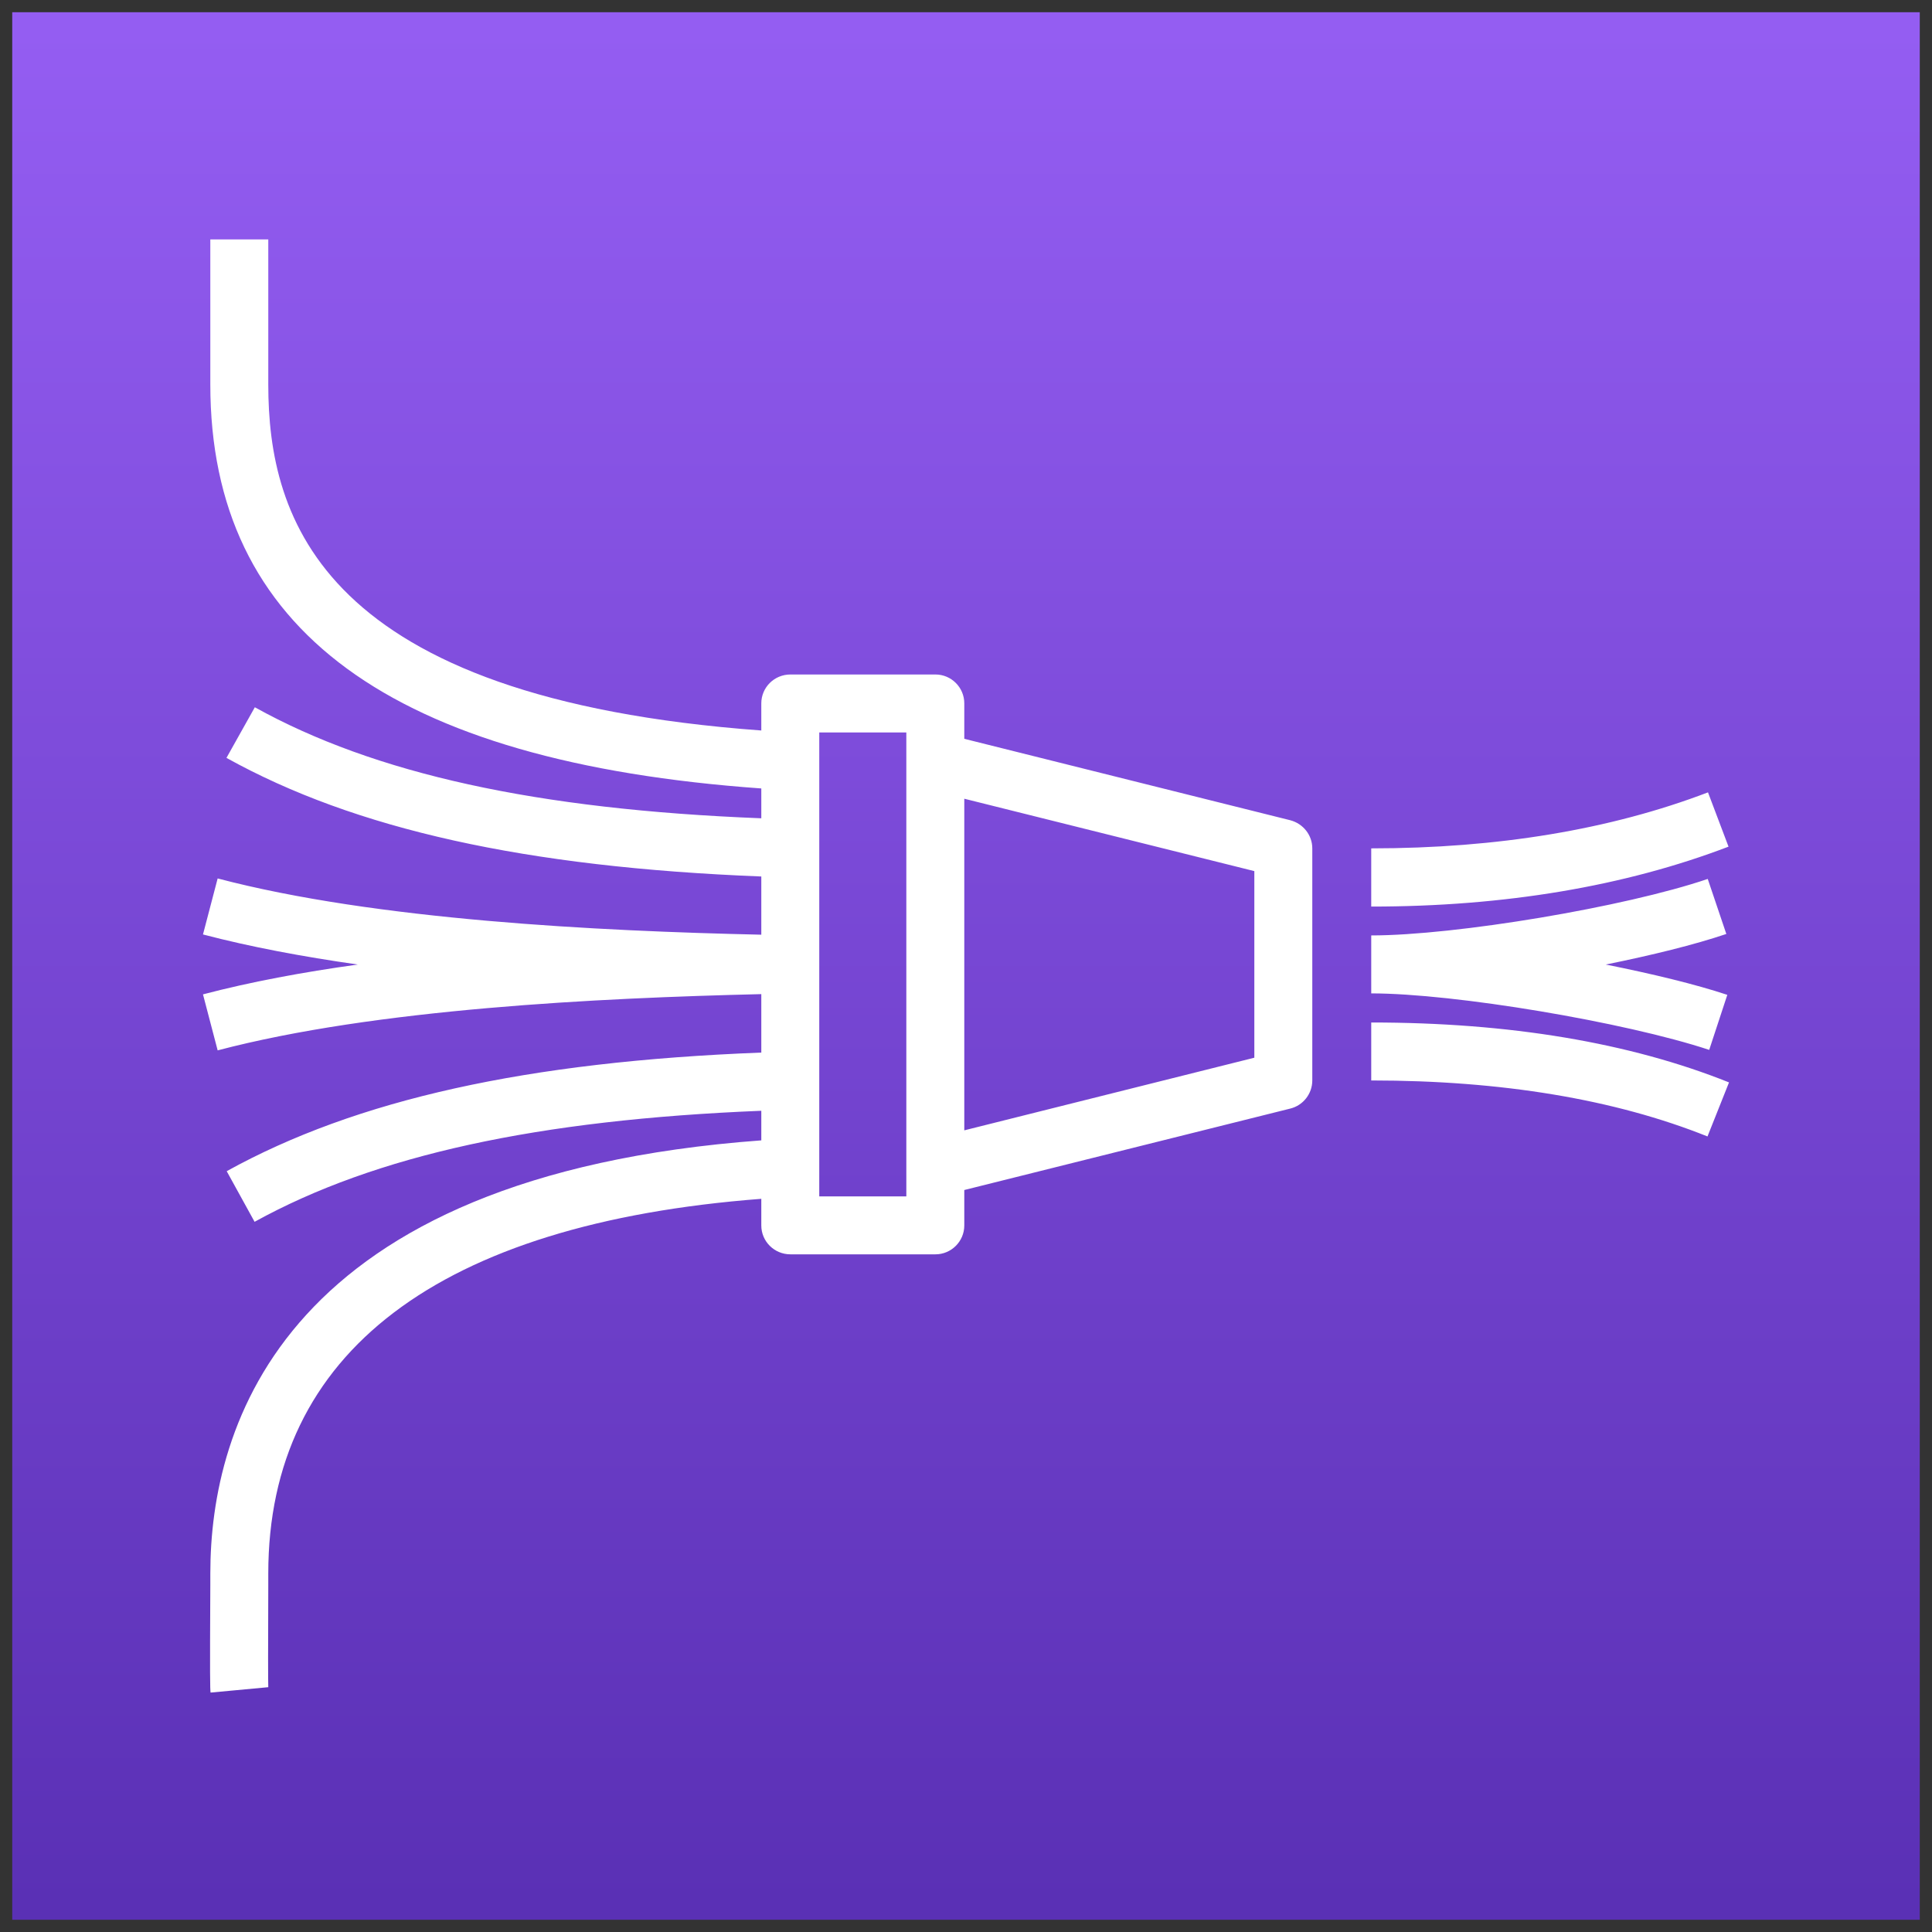 <?xml version="1.0" encoding="UTF-8"?>
<!DOCTYPE svg PUBLIC "-//W3C//DTD SVG 1.1//EN" "http://www.w3.org/Graphics/SVG/1.1/DTD/svg11.dtd">
<svg xmlns="http://www.w3.org/2000/svg" xmlns:xlink="http://www.w3.org/1999/xlink" version="1.1" width="79px" height="79px" viewBox="-0.5 -0.5 79 79" style="background-color: rgb(255, 255, 255);"><rect x="-0.5" y="-0.5" width="79" height="79" fill="#333333" stroke="none"/><defs><linearGradient x1="0%" y1="100%" x2="0%" y2="0%" id="mx-gradient-945df2-1-5a30b5-1-s-0"><stop offset="0%" style="stop-color: rgb(90, 48, 181); stop-opacity: 1;"/><stop offset="100%" style="stop-color: rgb(148, 93, 242); stop-opacity: 1;"/></linearGradient><style type="text/css">@import url(https://fonts.googleapis.com/css?family=Gloria+Hallelujah);&#xa;@import url(https://fonts.googleapis.com/css?family=Architects+Daughter);&#xa;</style></defs><g><path d="M 0 0 L 78 0 L 78 78 L 0 78 Z" fill="url(#mx-gradient-945df2-1-5a30b5-1-s-0)" stroke="none" pointer-events="all"/><path d="M 70.2 43.76 L 69.32 45.97 C 65.53 44.45 60.9 43.68 55.57 43.68 L 55.57 41.31 C 61.21 41.31 66.13 42.13 70.2 43.76 Z M 69.39 42.43 C 65.94 41.29 58.97 40.12 55.57 40.12 L 55.57 37.75 C 59.01 37.75 65.95 36.59 69.33 35.44 L 70.09 37.69 C 68.79 38.13 67.04 38.56 65.16 38.94 C 67.06 39.32 68.84 39.75 70.13 40.18 Z M 70.18 34.12 C 65.94 35.74 61.02 36.57 55.57 36.57 L 55.57 34.19 C 60.73 34.19 65.36 33.42 69.34 31.9 Z M 50.79 42.75 L 38.93 45.72 L 38.93 32.16 L 50.79 35.12 Z M 36.56 48.42 L 33 48.42 L 33 29.45 L 36.56 29.45 L 36.56 30.64 L 36.56 47.24 Z M 52.26 33.04 L 38.93 29.71 L 38.93 28.26 C 38.93 27.61 38.4 27.08 37.75 27.08 L 31.82 27.08 C 31.16 27.08 30.63 27.61 30.63 28.26 L 30.63 29.37 C 12.61 28.05 10.47 20.7 10.47 15.22 L 10.47 9.29 L 8.1 9.29 L 8.1 15.22 C 8.1 25.26 15.49 30.66 30.63 31.74 L 30.63 32.96 C 21.43 32.6 14.82 31.14 9.92 28.42 L 8.76 30.49 C 14.02 33.41 20.99 34.96 30.63 35.34 L 30.63 37.72 C 23.93 37.57 14.86 37.12 8.4 35.42 L 7.8 37.71 C 9.74 38.22 11.89 38.62 14.13 38.94 C 11.89 39.25 9.74 39.65 7.8 40.16 L 8.4 42.45 C 14.86 40.75 23.94 40.31 30.63 40.15 L 30.63 42.54 C 21.05 42.91 14.07 44.46 8.77 47.39 L 9.91 49.46 C 14.86 46.73 21.49 45.29 30.63 44.92 L 30.63 46.13 C 11.07 47.57 8.1 57.79 8.1 63.84 L 8.1 64.3 C 8.08 68.12 8.09 68.55 8.11 68.71 L 10.47 68.49 C 10.46 68.27 10.46 66.87 10.47 64.32 L 10.47 63.84 C 10.47 54.8 17.45 49.53 30.63 48.52 L 30.63 49.61 C 30.63 50.26 31.16 50.79 31.82 50.79 L 37.75 50.79 C 38.4 50.79 38.93 50.26 38.93 49.61 L 38.93 48.16 L 52.26 44.83 C 52.79 44.7 53.16 44.22 53.16 43.68 L 53.16 34.19 C 53.16 33.65 52.79 33.18 52.26 33.04 Z" fill="#ffffff" stroke="none" pointer-events="all"/></g></svg>